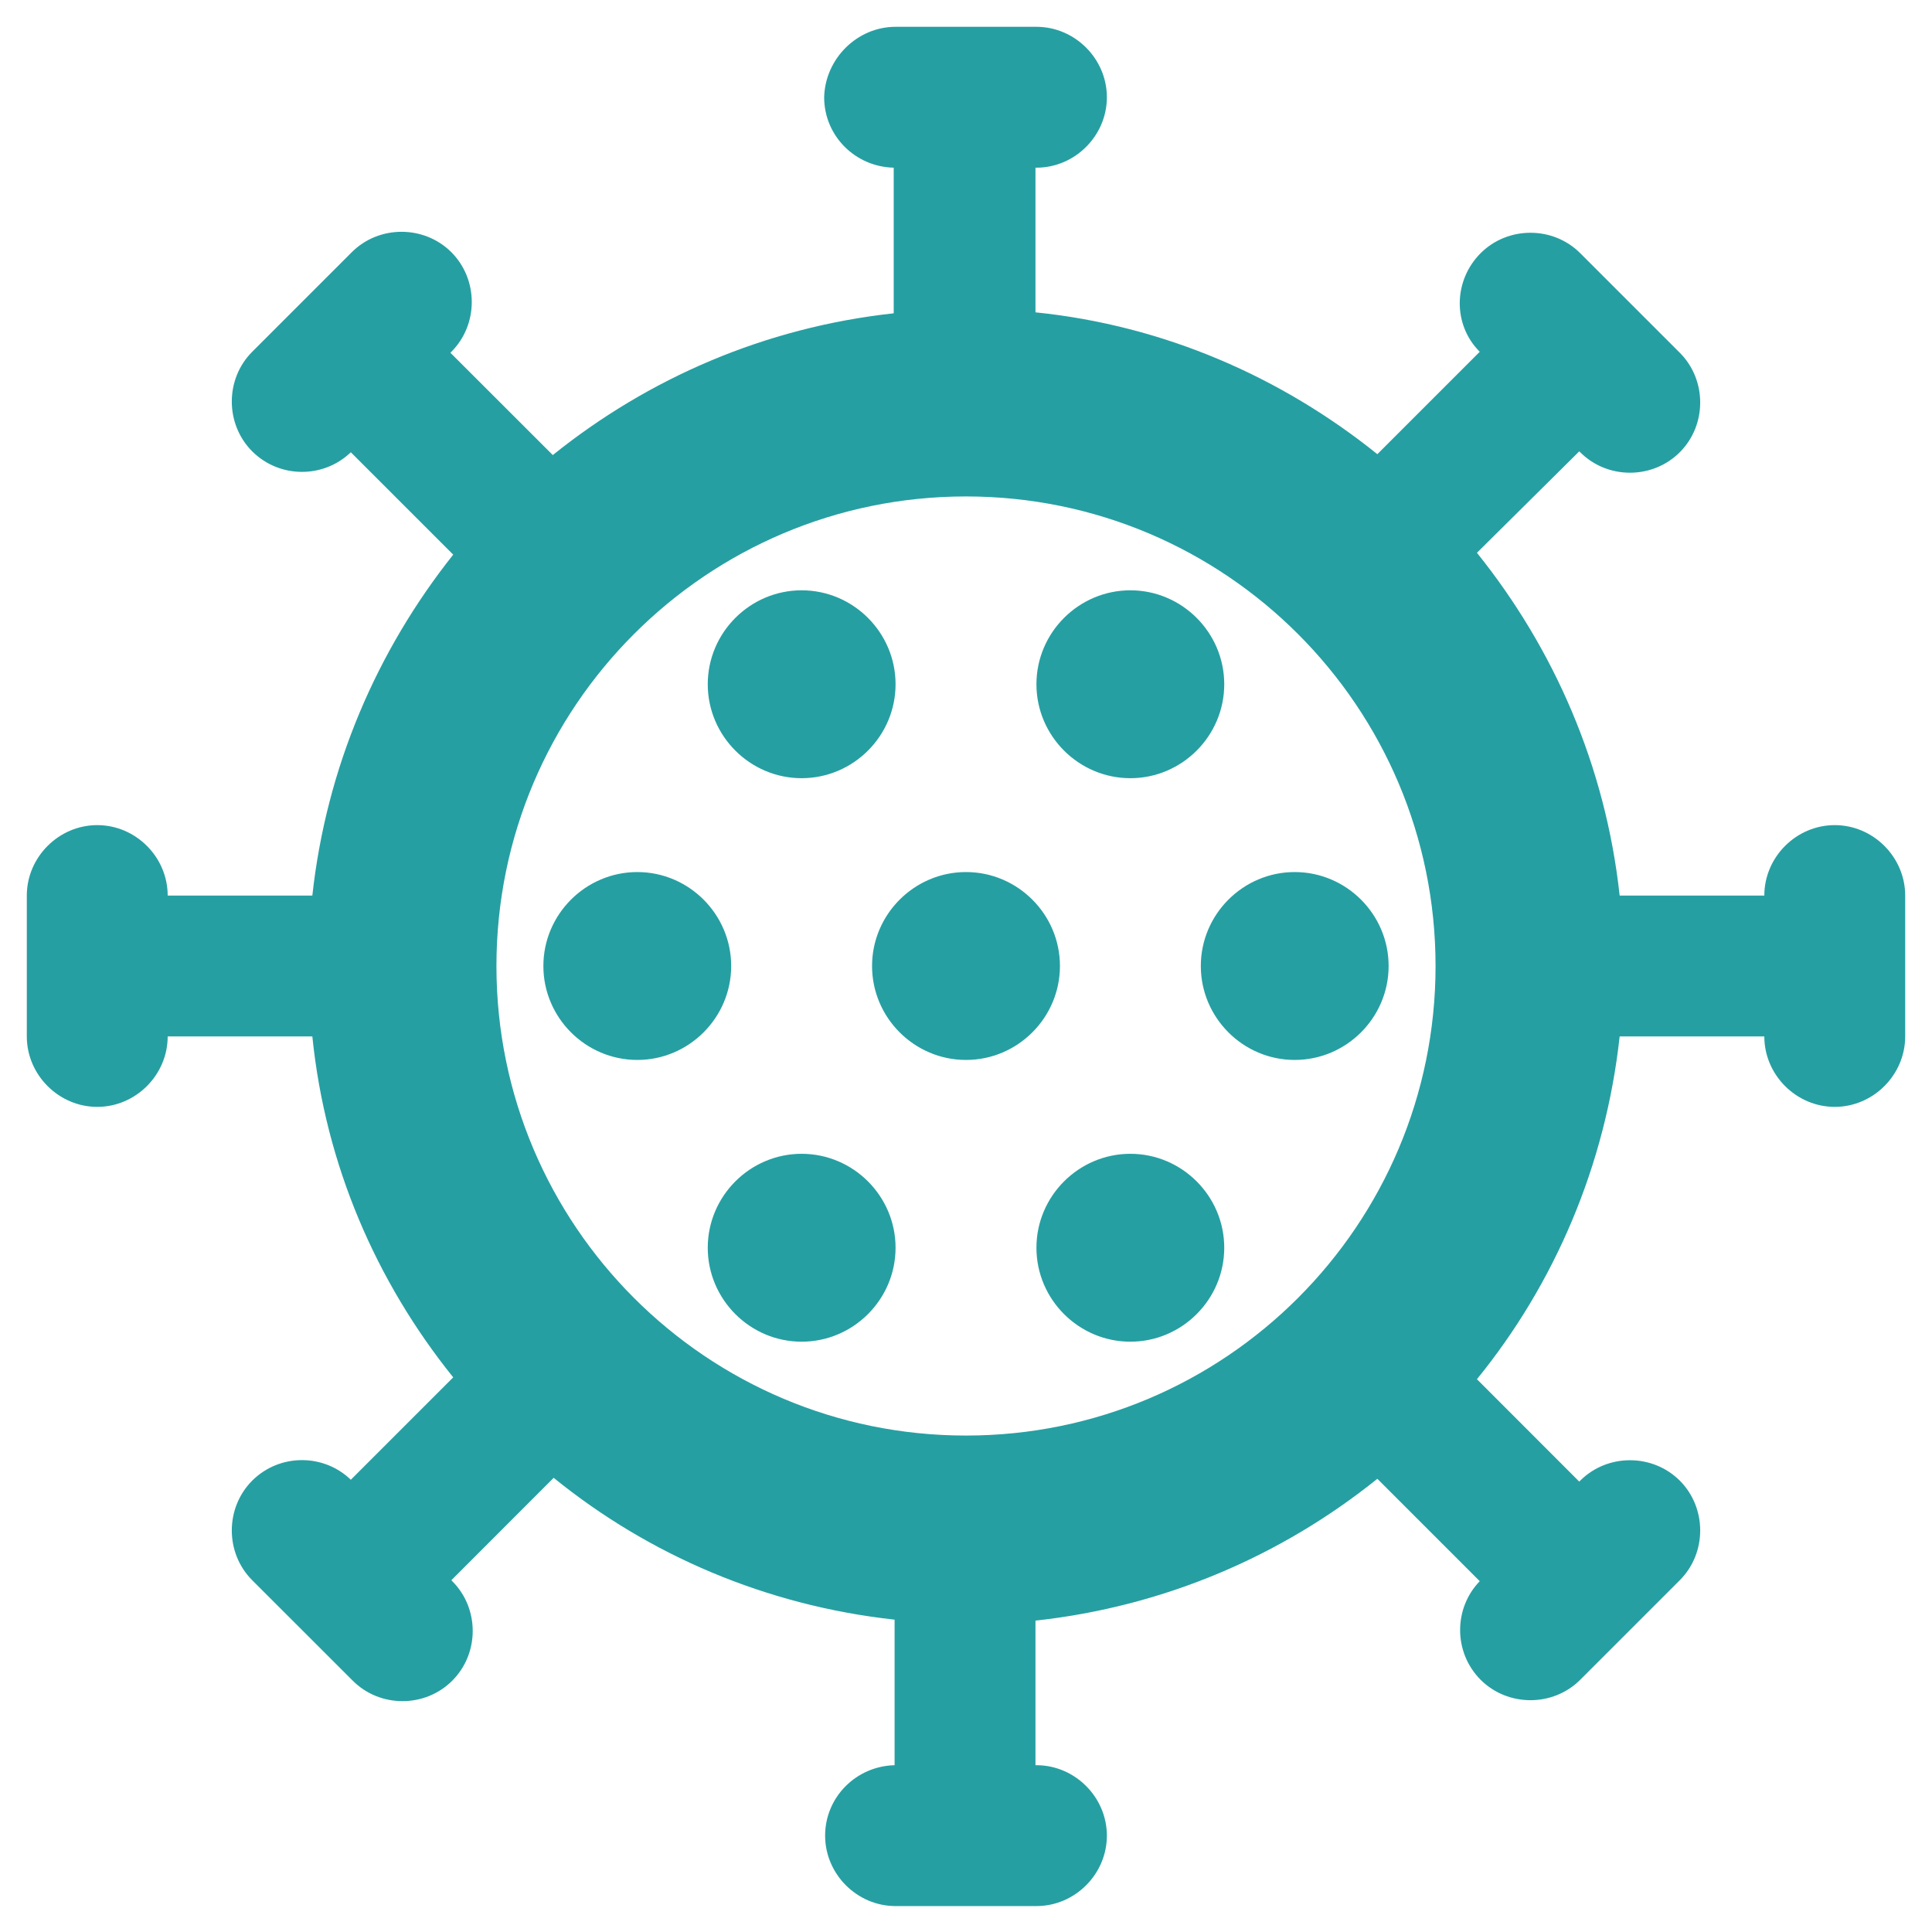 <svg width="24" height="24" viewBox="0 0 24 24" fill="none" xmlns="http://www.w3.org/2000/svg">
<path d="M9.083 12C9.083 12.642 8.558 13.167 7.917 13.167C7.275 13.167 6.75 12.642 6.75 12C6.75 11.358 7.275 10.833 7.917 10.833C8.558 10.833 9.083 11.358 9.083 12ZM14.042 9.667C14.683 9.667 15.208 9.142 15.208 8.5C15.208 7.858 14.683 7.333 14.042 7.333C13.4 7.333 12.875 7.858 12.875 8.5C12.875 9.142 13.4 9.667 14.042 9.667ZM9.958 9.667C10.6 9.667 11.125 9.142 11.125 8.5C11.125 7.858 10.6 7.333 9.958 7.333C9.317 7.333 8.792 7.858 8.792 8.5C8.792 9.142 9.317 9.667 9.958 9.667ZM9.958 14.333C9.317 14.333 8.792 14.858 8.792 15.5C8.792 16.142 9.317 16.667 9.958 16.667C10.6 16.667 11.125 16.142 11.125 15.5C11.125 14.858 10.6 14.333 9.958 14.333ZM23.667 11.125V12.875C23.667 13.353 23.27 13.75 22.792 13.75C22.313 13.75 21.917 13.353 21.917 12.875H20.12C19.945 14.473 19.315 15.943 18.347 17.133L19.618 18.405L19.63 18.393C19.968 18.055 20.528 18.055 20.867 18.393C21.205 18.732 21.205 19.292 20.867 19.63L19.63 20.867C19.292 21.205 18.732 21.205 18.393 20.867C18.055 20.528 18.055 19.98 18.382 19.642L17.11 18.37C15.92 19.327 14.462 19.957 12.863 20.132V21.928H12.875C13.353 21.928 13.75 22.325 13.75 22.803C13.75 23.282 13.353 23.678 12.875 23.678H11.125C10.647 23.678 10.25 23.282 10.25 22.803C10.25 22.325 10.635 21.94 11.113 21.928V20.12C9.515 19.945 8.057 19.315 6.878 18.358L5.607 19.63L5.618 19.642C5.957 19.98 5.957 20.54 5.618 20.878C5.28 21.217 4.72 21.217 4.382 20.878L3.133 19.63C2.795 19.292 2.795 18.732 3.133 18.393C3.472 18.055 4.02 18.055 4.358 18.382L5.63 17.11C4.673 15.92 4.043 14.473 3.88 12.875H2.083C2.083 13.353 1.687 13.75 1.208 13.75C0.73 13.75 0.333 13.353 0.333 12.875V11.125C0.333 10.647 0.73 10.25 1.208 10.25C1.687 10.25 2.083 10.647 2.083 11.125H3.88C4.055 9.527 4.685 8.08 5.63 6.89L4.358 5.618C4.02 5.945 3.472 5.945 3.133 5.607C2.795 5.268 2.795 4.708 3.133 4.37L4.37 3.133C4.708 2.795 5.268 2.795 5.607 3.133C5.945 3.472 5.945 4.032 5.607 4.37L5.595 4.382L6.867 5.653C8.057 4.697 9.503 4.067 11.102 3.892V2.083C10.623 2.072 10.238 1.687 10.238 1.208C10.25 0.73 10.647 0.333 11.125 0.333H12.875C13.353 0.333 13.75 0.73 13.75 1.208C13.75 1.687 13.353 2.083 12.875 2.083H12.863V3.88C14.462 4.043 15.92 4.685 17.11 5.642L18.382 4.37C18.043 4.032 18.055 3.483 18.393 3.145C18.732 2.807 19.292 2.807 19.63 3.145L20.867 4.382C21.205 4.72 21.205 5.28 20.867 5.618C20.528 5.957 19.968 5.957 19.63 5.618L19.618 5.607L18.347 6.867C19.303 8.057 19.945 9.515 20.12 11.125H21.917C21.917 10.647 22.313 10.25 22.792 10.25C23.27 10.25 23.667 10.647 23.667 11.125ZM17.833 12C17.833 8.78 15.22 6.167 12 6.167C8.78 6.167 6.167 8.78 6.167 12C6.167 15.22 8.78 17.833 12 17.833C15.22 17.833 17.833 15.22 17.833 12ZM12 10.833C11.358 10.833 10.833 11.358 10.833 12C10.833 12.642 11.358 13.167 12 13.167C12.642 13.167 13.167 12.642 13.167 12C13.167 11.358 12.642 10.833 12 10.833ZM16.083 10.833C15.442 10.833 14.917 11.358 14.917 12C14.917 12.642 15.442 13.167 16.083 13.167C16.725 13.167 17.25 12.642 17.25 12C17.25 11.358 16.725 10.833 16.083 10.833ZM14.042 14.333C13.4 14.333 12.875 14.858 12.875 15.5C12.875 16.142 13.4 16.667 14.042 16.667C14.683 16.667 15.208 16.142 15.208 15.5C15.208 14.858 14.683 14.333 14.042 14.333Z" fill="#269FA2"/>
</svg>

